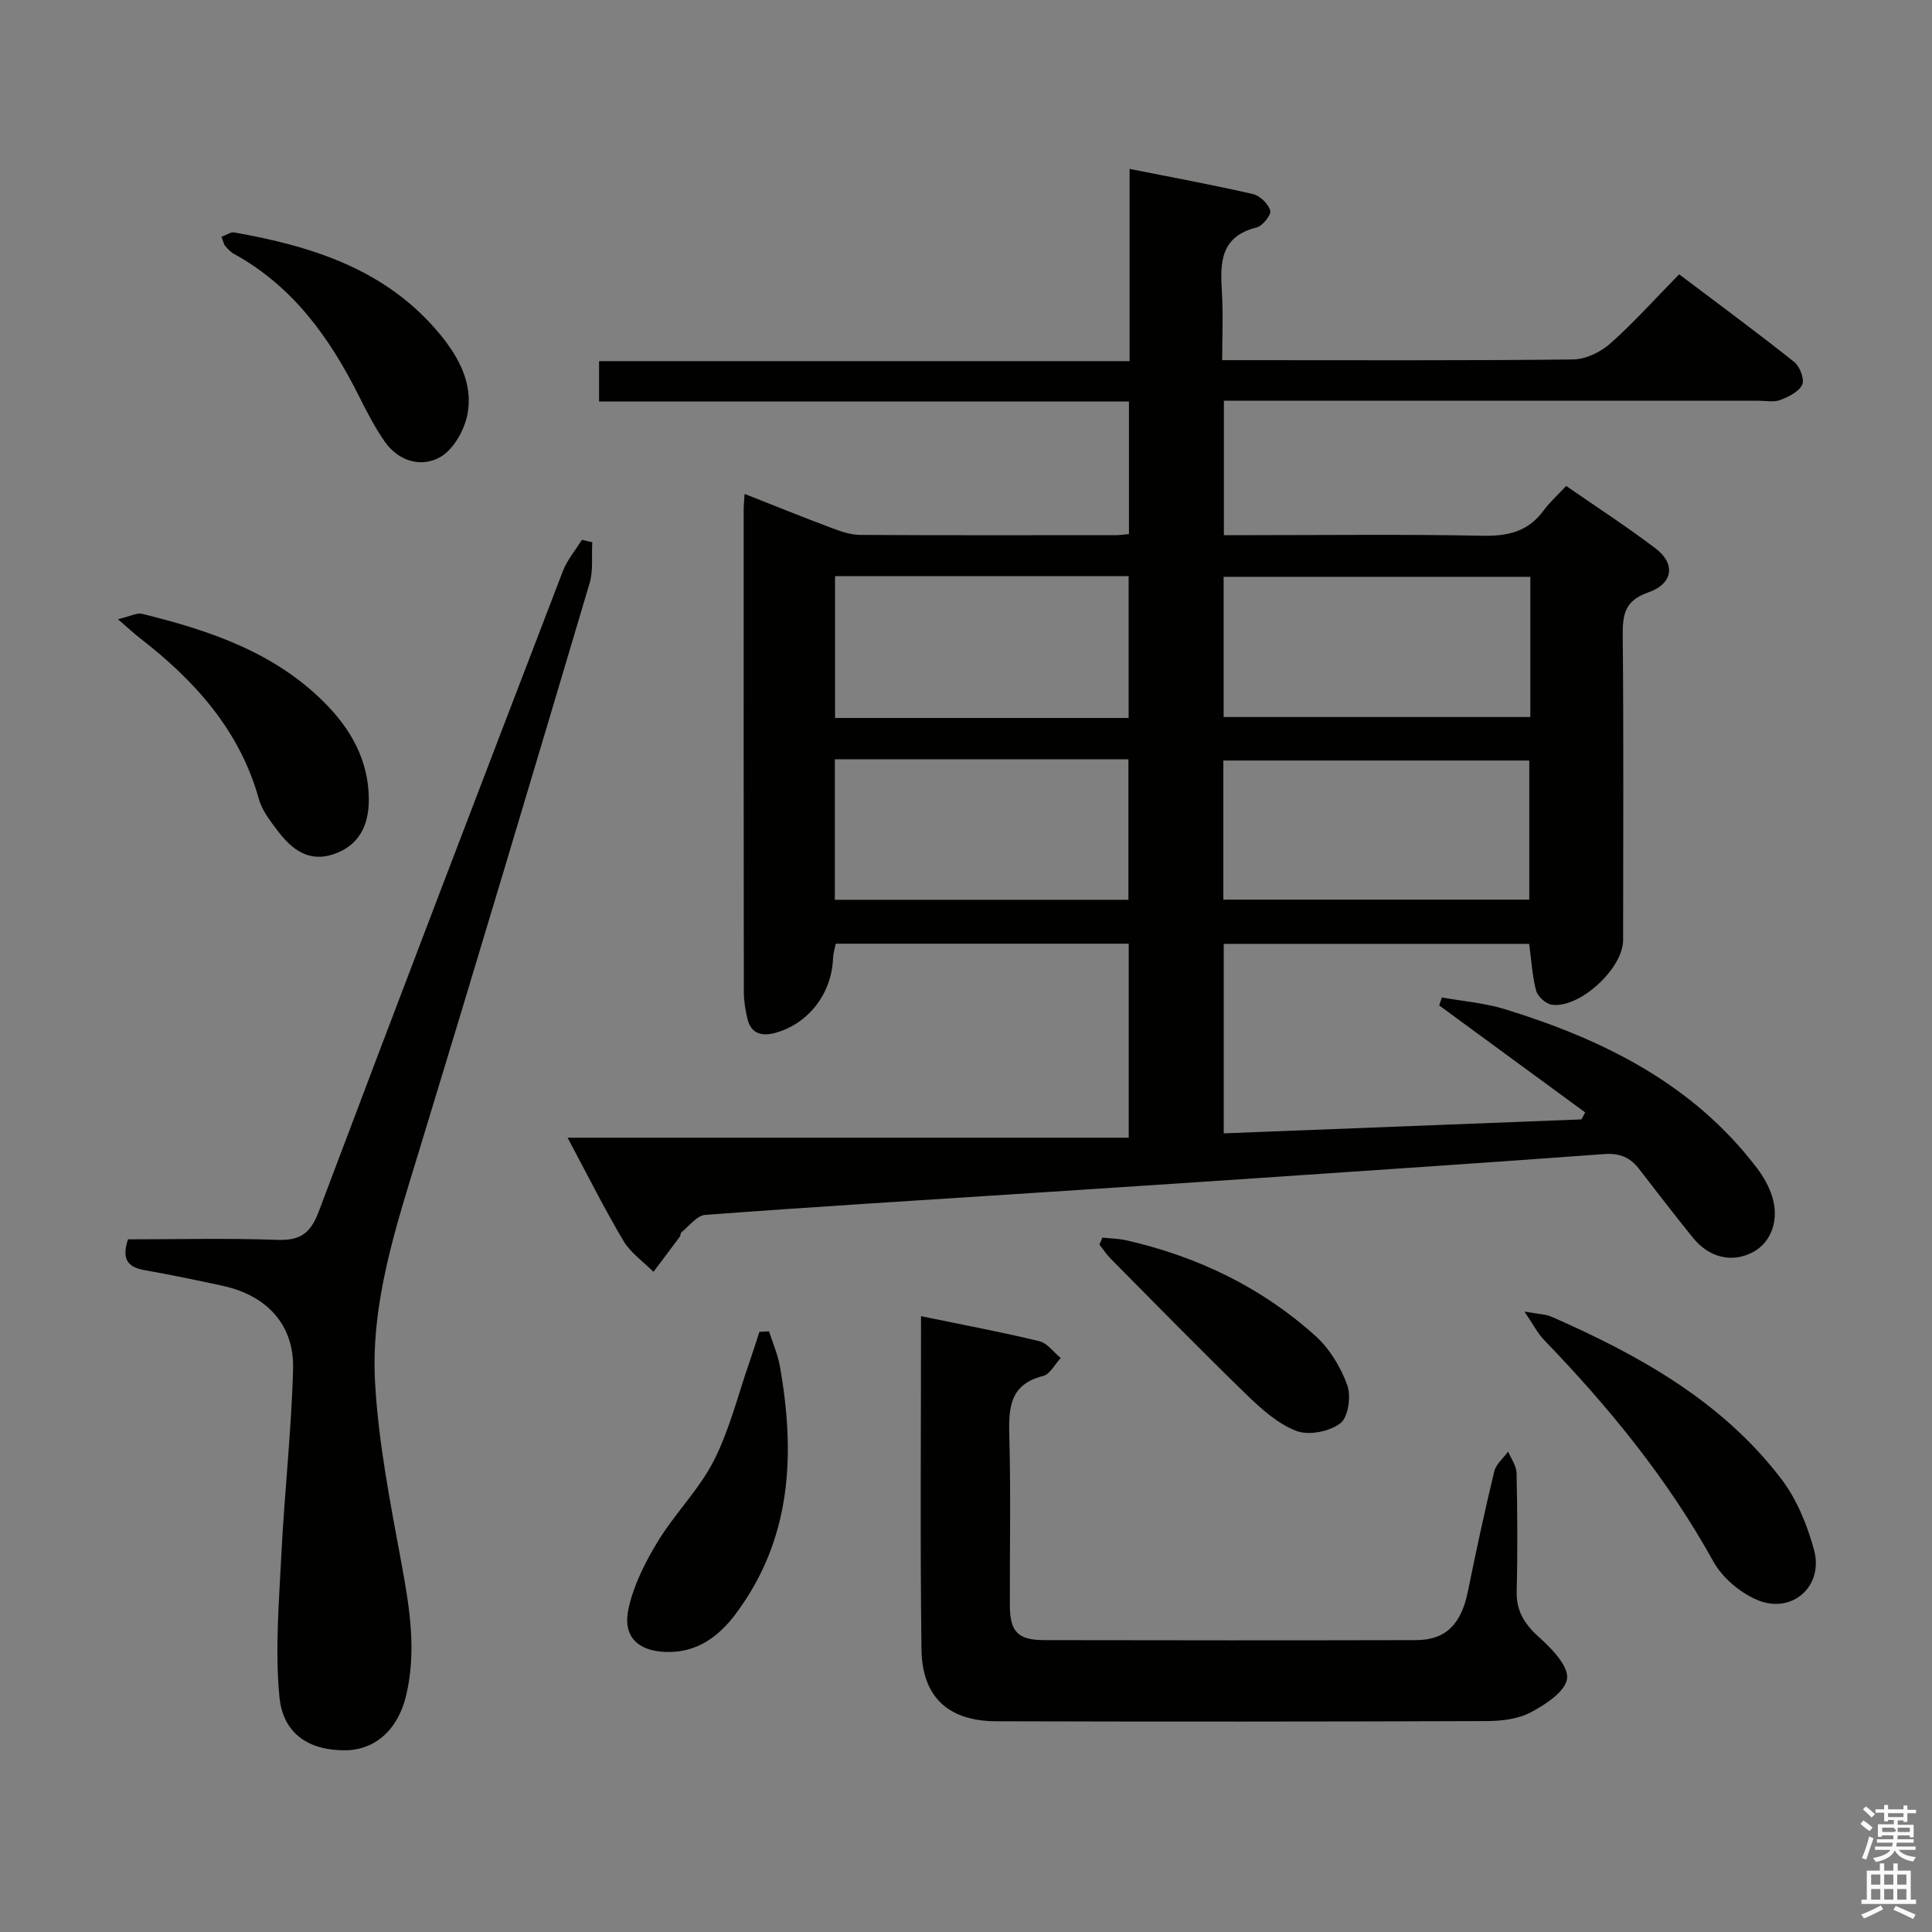 <svg enable-background="new 0 0 400 400" viewBox="0 0 400 400" xmlns="http://www.w3.org/2000/svg"><rect x="0" y="0" width="400" height="400" fill="#808080" stroke="none"/><path d="m385.2 377.6.6-.7c.6.4 1.3.9 1.9 1.5l-.6.7c-.8-.5-1.4-1-1.9-1.5zm.3 7.1c.6-1.4 1.1-2.9 1.5-4.5.3.1.6.3.9.4-.5 1.4-1 2.9-1.5 4.4zm.2-10.1.6-.6c.7.5 1.3 1.1 1.9 1.6l-.7.7c-.6-.6-1.2-1.2-1.8-1.7zm8.4-.8h.8v.9h1.8v.7h-1.8v1.8h-.8v-.3h-1.2v.9h3.3v2.6h-.8v-.4h-2.5c0 .3 0 .6-.1.8h3.4v.7h-3.5c0 .3-.1.6-.1.8h4v.7h-3.5c.7.9 1.9 1.3 3.6 1.5-.2.2-.4.5-.6.9-1.9-.3-3.2-1.1-3.8-2.3-.5 1.1-1.8 2-3.9 2.4-.2-.3-.4-.5-.6-.8 1.9-.4 3.1-.9 3.6-1.7h-3.2v-.7h3.5c.1-.2.1-.5.2-.8h-3.3v-.7h3.4c0-.2 0-.5 0-.8h-2.4v.3h-.8v-2.6h3.3v-.9h-1.2v.3h-.8v-1.8h-1.8v-.7h1.8v-.9h.8v.9h3.2zm-4.4 5.5h2.4c1-.3 0-.6 0-.9h-2.4zm1.2-3.1h3.2v-.8h-3.2zm4.4 2.2h-2.4v.9h2.5v-.9z" fill="#fafafb"/><path d="m389.2 385.8h.9v1.5h1.9v-1.5h.9v1.5h2.7v6h1.1v.9h-11.3v-.9h1.1v-6h2.7zm.2 8.7.5.8c-1.2.6-2.5 1.3-4 1.9-.2-.3-.3-.6-.6-.8 1.6-.6 3-1.3 4.1-1.9zm-2-4.3h1.9v-2.1h-1.9zm0 3.1h1.9v-2.2h-1.9zm2.7-3.1h1.9v-2.1h-1.9zm0 3.1h1.9v-2.2h-1.9zm2.4 1.3c1.4.6 2.7 1.2 4.1 1.8l-.5.9c-1.5-.7-2.8-1.4-4.1-1.9zm2.2-6.5h-1.9v2.1h1.9zm-1.9 5.2h1.9v-2.2h-1.9z" fill="#fafafb"/><g fill="#010100"><path d="m328.2 230.32c-10.08-7.39-20.16-14.77-30.23-22.16.19-.55.37-1.1.56-1.65 4.38.79 8.89 1.15 13.11 2.45 20.34 6.28 38.93 15.47 52.19 32.97 1.28 1.69 2.38 3.66 3.03 5.66 1.62 4.93-.15 9.7-4.02 11.7-4.32 2.23-9.05 1.09-12.41-3.12-3.74-4.67-7.43-9.39-11.07-14.14-1.87-2.44-4.08-3.33-7.26-3.09-23.87 1.76-47.76 3.35-71.64 4.97-15.76 1.07-31.52 2.09-47.28 3.12-22.4 1.46-44.8 2.83-67.18 4.5-1.72.13-3.31 2.32-4.92 3.6-.22.17-.15.67-.34.92-1.8 2.44-3.63 4.85-5.45 7.27-2.1-2.11-4.72-3.92-6.2-6.4-3.9-6.54-7.3-13.37-11.58-21.37h116.18c0-14.05 0-26.95 0-40.17-20.13 0-40.22 0-60.66 0-.18.94-.52 2.01-.56 3.09-.29 7.24-5.09 13.5-11.97 15.38-2.78.76-5.05.18-5.77-2.99-.4-1.76-.72-3.58-.73-5.37-.04-33.33-.04-66.65-.03-99.98 0-.82.09-1.64.19-3.25 6.31 2.48 12.22 4.88 18.2 7.12 1.83.69 3.82 1.35 5.73 1.37 17.66.1 35.33.06 52.99.05.8 0 1.6-.13 2.66-.22 0-9.17 0-18.08 0-27.45-36.49 0-72.89 0-109.71 0 0-2.84 0-5.24 0-8.36h109.84c0-13.49 0-26.26 0-39.8 8.84 1.76 17.22 3.3 25.51 5.2 1.46.34 3.21 2.02 3.61 3.43.25.87-1.59 3.19-2.83 3.5-7.52 1.86-7.57 7.31-7.18 13.36.29 4.47.06 8.97.06 14.11h5.17c22.5 0 44.99.11 67.49-.15 2.61-.03 5.68-1.52 7.69-3.3 4.85-4.3 9.19-9.16 14.26-14.33 8.09 6.11 16.06 11.98 23.81 18.14 1.17.93 2.19 3.57 1.68 4.69-.67 1.47-2.81 2.52-4.54 3.19-1.31.51-2.96.16-4.46.16-34.99 0-69.99 0-104.98 0-1.81 0-3.63 0-5.77 0v27.83h5.17c16.16 0 32.33-.2 48.49.12 5.23.1 9.38-.9 12.54-5.23 1.27-1.73 2.91-3.19 4.67-5.08 6.39 4.43 12.63 8.47 18.54 12.96 4.14 3.15 3.63 7.28-1.54 9.08-4.93 1.72-5.33 4.63-5.29 9.01.2 20.99.09 41.99.08 62.99 0 5.84-8.96 14.14-14.73 13.37-1.24-.17-2.94-1.67-3.27-2.88-.82-3.01-.97-6.2-1.45-9.72-20.82 0-41.87 0-63.24 0v39.23c24.76-.96 49.41-1.93 74.06-2.89.23-.46.51-.95.78-1.44zm-11.36-110.9c-21.53 0-42.53 0-63.5 0v29.03h63.5c0-9.8 0-19.24 0-29.03zm-.22 66.84c0-9.87 0-19.4 0-28.8-21.39 0-42.4 0-63.34 0v28.8zm-82.95-37.61c0-10.08 0-19.65 0-29.36-20.42 0-40.52 0-60.78 0v29.36zm-60.82 8.56v29.08h60.78c0-9.85 0-19.4 0-29.08-20.34 0-40.3 0-60.78 0z"/><path d="m26.5 256.59c10.35 0 20.65-.26 30.93.11 4.75.17 6.87-1.36 8.57-5.88 16.67-44.26 33.59-88.42 50.54-132.58.89-2.32 2.61-4.33 3.94-6.48.71.17 1.43.34 2.14.51-.16 2.85.23 5.86-.56 8.52-11.68 39.27-23.4 78.52-35.36 117.7-4.76 15.6-9.96 31.24-9.05 47.67.7 12.66 3.21 25.26 5.52 37.78 1.67 9.07 3.08 18.02.91 27.12-1.71 7.16-6.51 11.29-12.65 11.32-7.39.03-12.83-3.32-13.58-11.08-.94-9.81-.07-19.82.42-29.73.64-12.75 2.08-25.47 2.41-38.22.23-9.06-5.45-15.13-14.47-17.11-5.34-1.17-10.7-2.28-16.08-3.23-3.38-.56-5.11-2.01-3.63-6.42z"/><path d="m190.69 272.5c8.66 1.79 16.63 3.28 24.49 5.18 1.66.4 2.96 2.28 4.43 3.48-1.2 1.28-2.21 3.36-3.65 3.72-6.99 1.76-7.15 6.69-6.99 12.52.32 11.65.07 23.31.11 34.97.02 5.46 1.64 7.19 7.11 7.2 25.65.05 51.29.06 76.94 0 6.23-.01 9.41-3.29 10.8-10.17 1.68-8.28 3.46-16.54 5.44-24.76.36-1.51 1.89-2.74 2.88-4.11.61 1.48 1.7 2.94 1.74 4.43.17 8.16.23 16.32.02 24.48-.11 4.28 1.77 6.99 4.86 9.74 2.54 2.26 5.97 5.92 5.57 8.42-.43 2.7-4.53 5.35-7.59 6.96-2.65 1.39-6.08 1.76-9.16 1.77-33.81.12-67.61.14-101.42.04-9.95-.03-15.36-5.01-15.49-14.94-.29-22.62-.09-45.25-.09-68.93z"/><path d="m315.61 271.54c2.88.53 4.38.53 5.63 1.08 18.13 7.97 35.29 17.49 47.56 33.59 3.2 4.19 5.37 9.52 6.77 14.66 2.07 7.57-4.6 13.45-11.81 10.36-3.54-1.52-7.18-4.6-9.03-7.94-9.44-17.07-21.61-31.94-35.07-45.89-1.29-1.33-2.16-3.08-4.05-5.86z"/><path d="m159.22 275.64c.77 2.41 1.81 4.77 2.25 7.24 3.22 18.23 2.46 35.8-9.22 51.35-3.55 4.73-8.09 7.97-14.3 7.79-5.89-.16-9.06-3.19-7.84-8.89 1.04-4.86 3.43-9.62 6.05-13.93 3.52-5.8 8.55-10.76 11.61-16.75 3.26-6.39 5-13.56 7.38-20.39.73-2.1 1.39-4.22 2.08-6.32.66-.03 1.33-.06 1.99-.1z"/><path d="m24.42 128.2c2.63-.62 3.95-1.38 5.01-1.11 13.79 3.39 27.15 7.86 37.54 18.17 5.55 5.5 9.36 12.04 9.39 20.23.02 5.76-2.31 9.62-7.17 11.32-5.13 1.8-8.67-.85-11.55-4.61-1.6-2.09-3.37-4.33-4.05-6.79-4-14.32-13.34-24.57-24.71-33.37-1.14-.87-2.18-1.86-4.46-3.84z"/><path d="m45.85 49.02c1.13-.41 1.94-1.02 2.62-.9 16.27 2.87 31.58 7.7 42.64 21.11 3.95 4.79 6.82 10.24 5.7 16.4-.6 3.33-2.9 7.44-5.68 9.01-3.87 2.2-8.6.9-11.45-3.18-2.07-2.96-3.75-6.22-5.37-9.46-6.05-12.09-13.69-22.74-25.87-29.44-.7-.38-1.28-1.02-1.81-1.63-.3-.35-.38-.89-.78-1.91z"/><path d="m228.24 256.23c1.66.18 3.36.2 4.98.57 14.68 3.35 27.93 9.7 39.12 19.78 2.94 2.65 5.25 6.47 6.6 10.21.83 2.29.2 6.64-1.44 7.89-2.23 1.71-6.51 2.56-9.07 1.59-3.83-1.46-7.25-4.52-10.29-7.47-9.52-9.23-18.79-18.72-28.13-28.14-.89-.9-1.6-1.98-2.39-2.98.2-.48.41-.97.62-1.45z"/></g></svg>